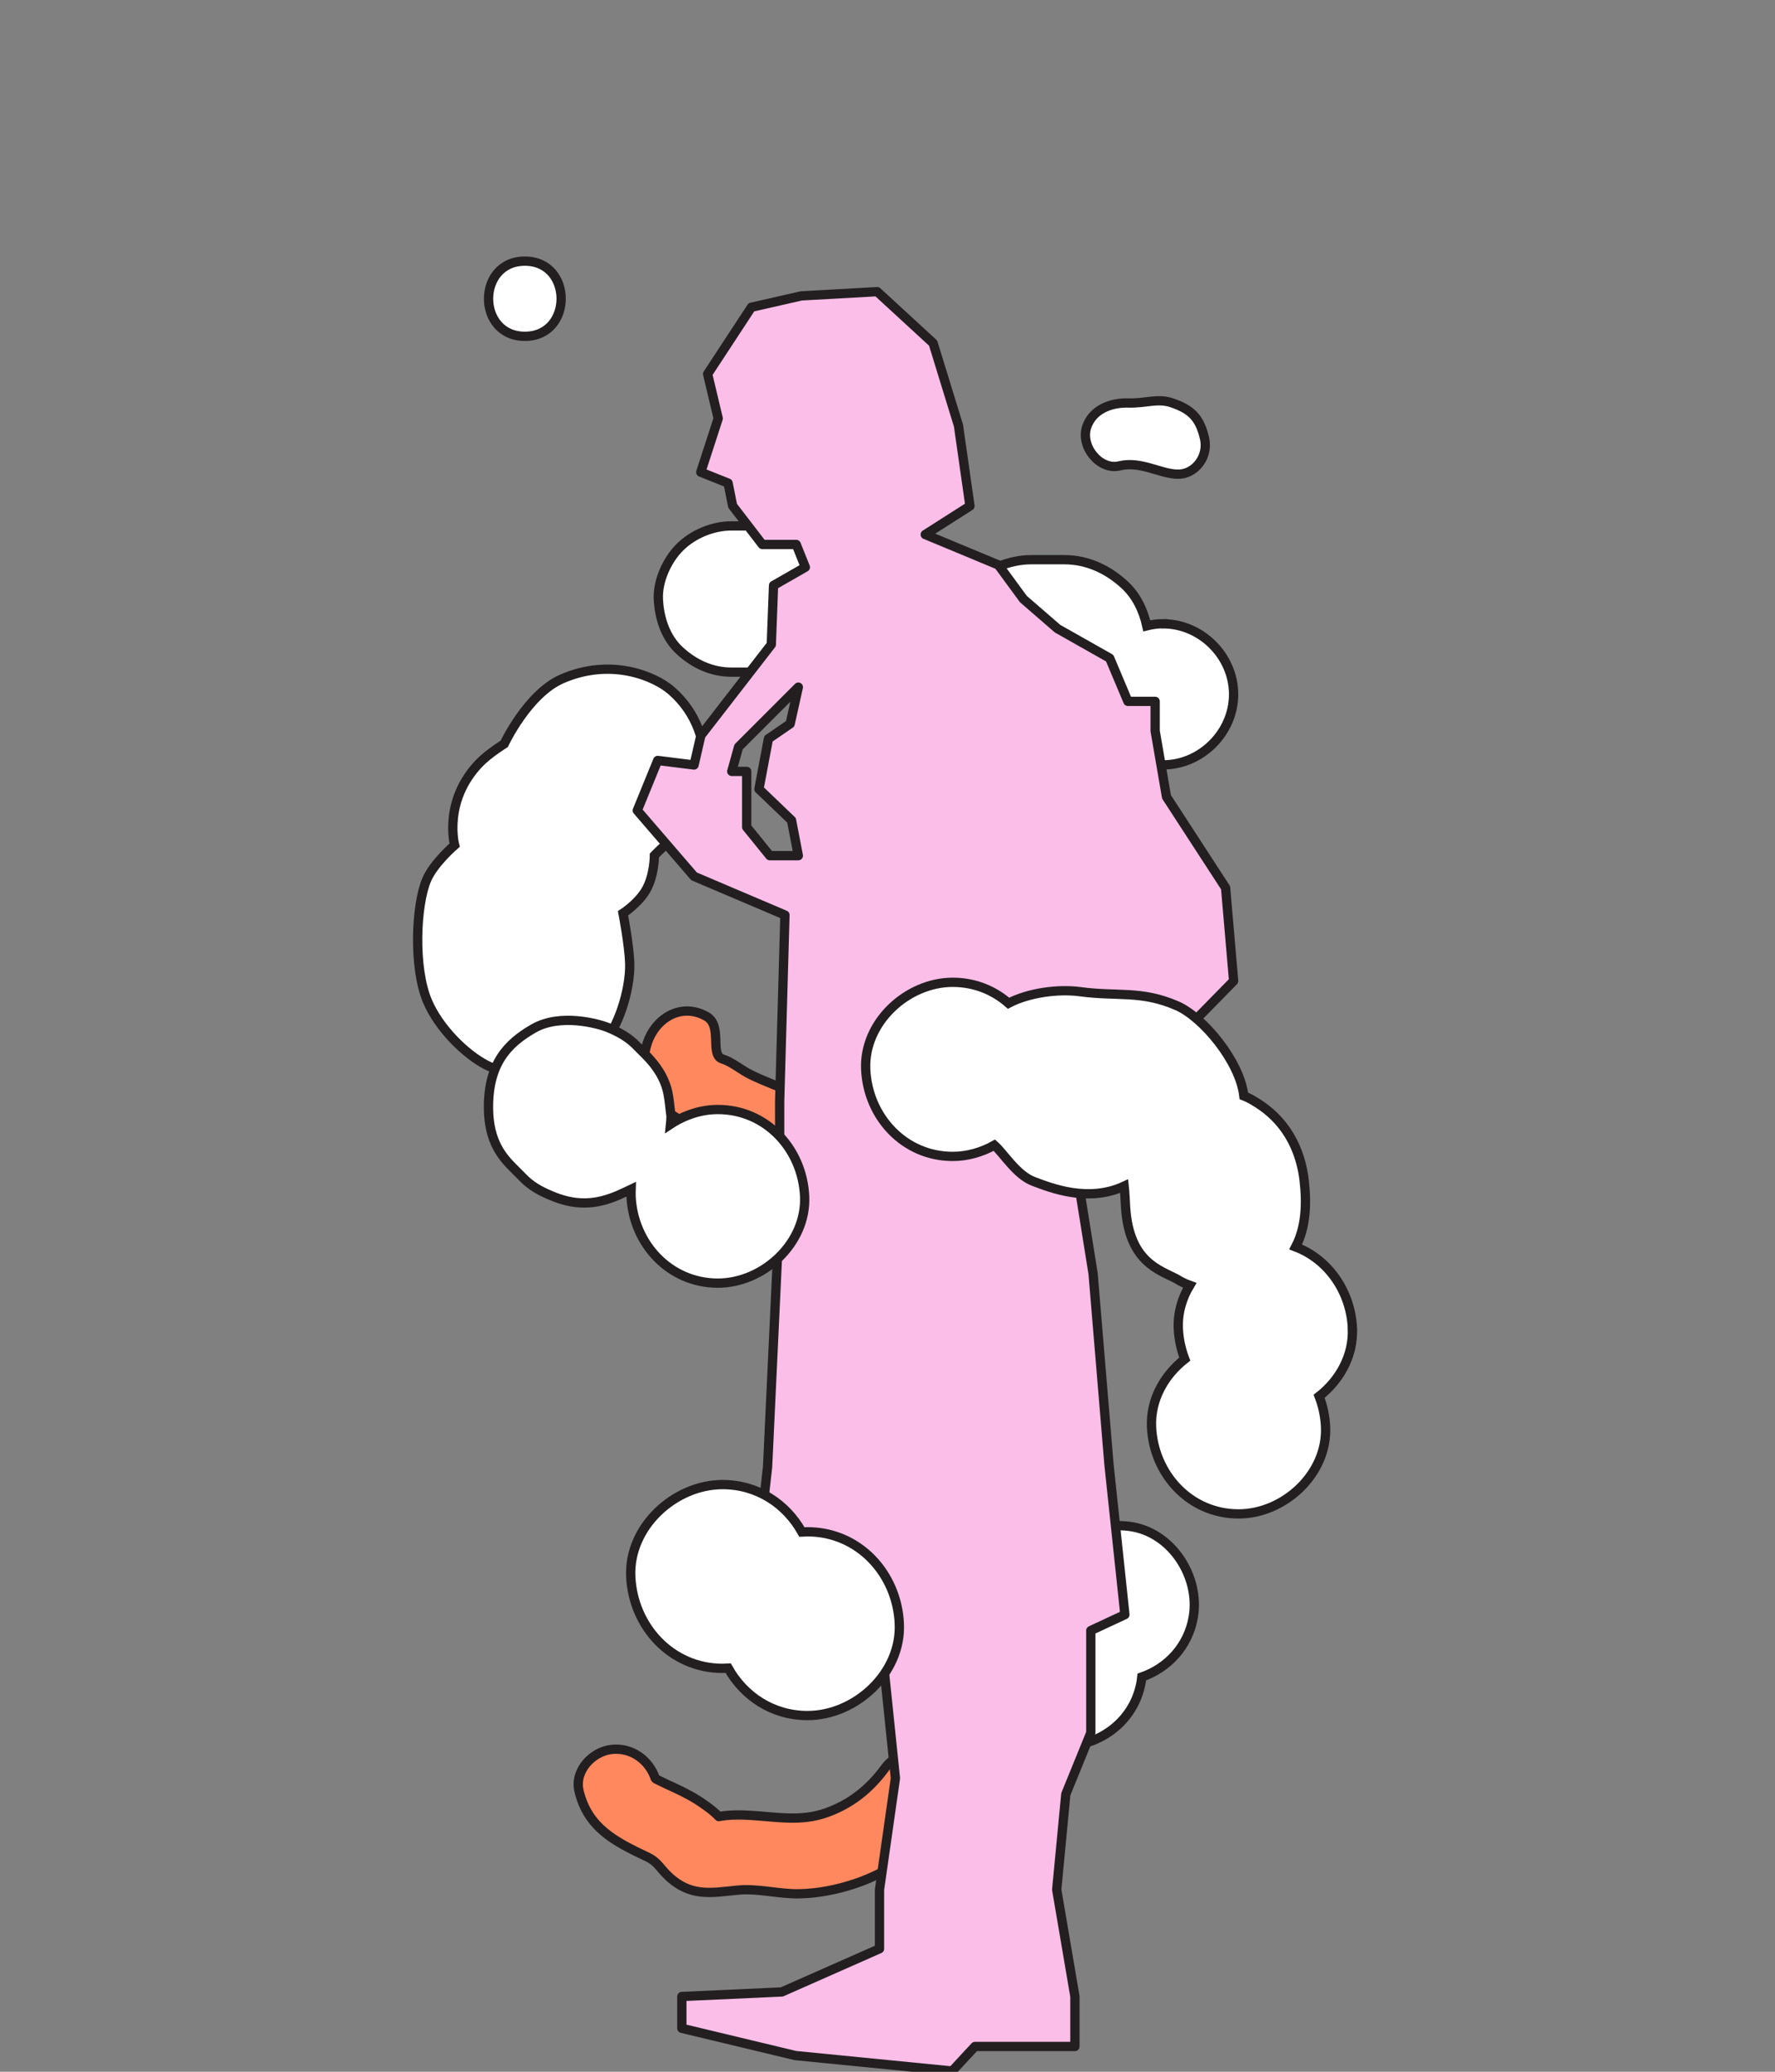 <svg width="306" height="357" viewBox="0 0 306 357" fill="none" xmlns="http://www.w3.org/2000/svg">
<rect x="0" y="0" width="306" height="357" fill="#808080" stroke="none"/>
<g clip-path="url(#clip0_3603_4990)">
<path d="M104.021 179.629C106.38 177.437 108.711 170.728 108.558 165.941C108.454 162.846 107.407 157.372 107.407 157.372C107.407 157.372 109.932 155.748 111.299 153.48C112.832 150.926 112.818 147.402 112.818 147.402C112.818 147.402 114.345 145.792 115.829 144.682C122.011 140.082 124.662 126.768 115.732 118.997C112.895 116.527 105.339 113.287 96.874 116.985C90.963 119.566 86.925 128.183 86.925 128.183C86.925 128.183 84.233 129.842 82.651 131.479C76.338 138.015 78.377 145.633 78.377 145.633C78.377 145.633 74.797 148.706 73.57 151.558C71.682 155.936 71.238 166.731 73.687 172.518C75.679 177.215 80.272 181.69 83.852 183.522C86.717 184.986 94.814 188.163 104.014 179.629H104.021Z" fill="white" stroke="#231F20" stroke-width="1.6" stroke-miterlimit="10"/>
<path d="M113.089 306.556L114.879 307.423C116.718 308.263 118.557 309.102 120.27 310.191C120.929 310.608 122.9 311.919 123.92 313.029C124.308 312.953 124.697 312.89 125.092 312.856C126.528 312.696 127.992 312.731 129.435 312.821C134.022 313.092 138.039 313.938 142.5 312.356C146.663 310.878 149.931 308.263 152.526 304.717C157.382 298.084 168.358 306.07 163.37 312.883C159.429 318.267 153.774 322.458 147.433 324.574C144.345 325.608 141.091 326.26 137.837 326.33C134.313 326.413 130.705 325.365 127.222 325.698C123.122 326.087 119.694 326.857 116.121 324.075C113.776 322.243 113.721 320.98 111.535 319.953C106.082 317.379 101.329 314.979 99.823 308.623C98.991 305.106 102.12 301.831 105.43 301.456C108.899 301.068 111.903 303.295 112.971 306.452L113.082 306.542L113.089 306.556Z" fill="#FF885F" stroke="#231F20" stroke-width="1.6" stroke-linecap="round" stroke-linejoin="round"/>
<path d="M196.735 289.796C196.784 289.525 196.818 289.255 196.846 288.977C201.3 287.416 204.832 283.725 205.713 278.653C206.92 271.68 201.939 263.937 194.681 263.015C187.403 262.092 180.333 266.574 179.043 274.046C178.994 274.317 178.959 274.587 178.932 274.865C174.477 276.426 170.946 280.117 170.065 285.189C168.857 292.162 173.839 299.905 181.096 300.827C188.374 301.75 195.444 297.268 196.735 289.796Z" fill="white" stroke="#231F20" stroke-width="1.6" stroke-miterlimit="10"/>
<path d="M200.509 107.477C199.545 107.477 198.608 107.609 197.699 107.837C197.102 105.159 195.895 102.62 193.842 100.74C190.969 98.103 187.445 96.445 183.462 96.445H177.78C174.019 96.445 170.065 98.082 167.4 100.74C164.854 103.286 162.939 107.463 163.106 111.119C163.272 114.914 164.521 118.848 167.4 121.499C170.273 124.135 173.797 125.793 177.78 125.793H183.462C185.467 125.793 187.514 125.322 189.401 124.482C191.316 128.742 195.625 131.802 200.509 131.802C207.08 131.802 212.665 126.217 212.665 119.646C212.665 113.076 207.1 107.491 200.509 107.491V107.477Z" fill="white" stroke="#231F20" stroke-width="1.6" stroke-miterlimit="10"/>
<path d="M145.607 100.094C144.782 100.094 143.97 100.212 143.193 100.407C142.68 98.11 141.646 95.931 139.883 94.315C137.42 92.053 134.389 90.624 130.975 90.624H126.097C122.871 90.624 119.478 92.032 117.189 94.315C115.003 96.5 113.359 100.08 113.498 103.223C113.644 106.484 114.712 109.856 117.189 112.132C119.652 114.394 122.684 115.823 126.097 115.823H130.975C132.696 115.823 134.451 115.414 136.074 114.699C137.719 118.355 141.417 120.978 145.607 120.978C151.248 120.978 156.042 116.184 156.042 110.543C156.042 104.902 151.269 100.108 145.607 100.108V100.094Z" fill="white" stroke="#231F20" stroke-width="1.6" stroke-miterlimit="10"/>
<path d="M112.638 177.582C110.328 181.024 110.696 185.859 112.846 189.294C114.997 192.728 121.859 195.018 125.377 196.988C132.571 201.012 143.603 205.189 151.859 203.905C159.387 202.74 167.505 200.353 166.291 197.064C164.147 191.264 162.218 190.057 157.382 190.716C150.874 191.604 144.144 192.534 138.51 189.231C135.999 187.76 131.336 186.276 128.797 184.853C127.5 184.125 125.987 182.925 124.565 182.487C122.262 181.78 124.662 176.757 121.762 175.126C118.328 173.197 114.706 174.488 112.631 177.582H112.638Z" fill="#FF885F" stroke="#231F20" stroke-width="1.6" stroke-linecap="round" stroke-linejoin="round"/>
<path d="M130.837 135.971L136.456 141.355L137.629 147.447H132.71L128.727 142.528V132.925H126.153L127.326 128.707L137.629 118.404L136.221 124.725L132.474 127.299L130.837 135.964V135.971ZM152.012 283.712L154.364 306.427L151.623 325.618V335.803L134.778 343.248L117.543 344.032V349.513L137.129 354.21L164.154 356.874L168.074 352.642H174.339H178.647H185.308V344.025L182.172 325.618L183.74 309.168L188.048 298.594V280.971L193.925 278.23L191.184 252.379L188.444 219.479L184.739 196.368L193.925 188.139L212.672 169.038L211.284 152.977L201.099 137.31L199.142 125.953V120.86H194.445L191.309 113.415L182.304 108.323L176.427 103.23L172.118 97.354L159.505 92.109L167.213 87.196L165.236 73.334L160.865 59.125L151.221 50.258L138.156 50.986L129.539 52.943L121.991 64.446L123.815 72.106L120.811 81.368L125.515 83.242L126.299 87.162L131.419 93.822H137.268L138.836 97.742L133.355 100.878L132.967 111.063L120.825 126.73L119.652 131.822L113.387 131.038L109.863 139.655L119.652 151.013L135.319 157.674L134.41 189.7V208.502L132.328 252.761L128.811 283.982L152.039 283.705L152.012 283.712Z" fill="#FABEE8" stroke="#231F20" stroke-width="1.6" stroke-linecap="round" stroke-linejoin="round"/>
<path d="M90.484 57.953C98.817 57.953 98.831 45 90.484 45C82.138 45 82.138 57.953 90.484 57.953Z" fill="white" stroke="#231F20" stroke-width="1.6" stroke-miterlimit="10"/>
<path d="M104.951 177.125C106.747 177.881 108.385 178.783 109.766 180.219C110.265 180.739 110.792 181.239 111.299 181.752C113.158 183.619 114.615 185.777 115.143 188.351C115.413 189.662 115.496 191.001 115.677 192.326C115.677 192.798 115.649 193.263 115.6 193.721C118.022 192.132 120.866 191.188 123.753 191.188C132.141 191.188 138.351 198.043 138.711 206.147C139.072 214.223 131.579 221.105 123.753 221.105C115.365 221.105 109.155 214.251 108.794 206.147C108.773 205.738 108.801 204.933 108.801 204.933C108.801 204.933 107.275 205.661 106.477 206.001C104.624 206.785 102.772 207.292 100.711 207.292C98.651 207.292 96.805 206.785 94.946 206.001C93.086 205.217 91.511 204.343 90.131 202.907C89.631 202.386 89.104 201.887 88.597 201.373C86.738 199.507 84.212 196.864 84.212 190.793C84.212 183.272 87.473 179.796 92.025 177.201C96.576 174.606 103.084 176.341 104.937 177.118L104.951 177.125Z" fill="white" stroke="#231F20" stroke-width="1.6" stroke-miterlimit="10"/>
<path d="M233.153 228.922C232.869 222.588 229.025 217.023 223.364 214.866C225.154 211.431 225.286 207.373 224.828 203.404C224.398 199.664 222.732 193.635 216.363 189.833C215.739 189.437 215.094 189.104 214.434 188.841C213.755 182.895 207.385 175.256 202.917 173.313C196.721 170.621 192.718 171.759 186.21 170.885C182.366 170.372 177.281 171.079 173.867 172.876C171.314 170.635 167.998 169.268 164.244 169.268C156.397 169.268 148.883 176.165 149.244 184.269C149.605 192.393 155.835 199.269 164.244 199.269C166.756 199.269 169.226 198.561 171.425 197.333C173.014 198.735 175.248 202.474 178.155 203.57C181.263 204.743 187.612 207.255 193.807 204.389C193.898 205.194 194.002 207.261 194.05 208.087C194.661 217.44 199.851 218.807 202.785 220.347C203.535 220.826 204.305 221.2 205.103 221.485C203.77 223.698 203.021 226.244 203.139 228.929C203.222 230.768 203.611 232.544 204.249 234.195C200.697 236.977 198.31 241.224 198.518 245.872C198.879 253.997 205.11 260.872 213.519 260.872C221.366 260.872 228.879 253.976 228.519 245.872C228.435 244.034 228.047 242.257 227.409 240.606C230.961 237.824 233.348 233.578 233.14 228.929L233.153 228.922Z" fill="white" stroke="#231F20" stroke-width="1.6" stroke-miterlimit="10"/>
<path d="M139.204 263.953C138.885 263.953 138.559 263.966 138.24 263.987C135.548 259.165 130.594 255.821 124.572 255.821C116.288 255.821 108.357 263.106 108.739 271.654C109.12 280.229 115.698 287.487 124.572 287.487C124.891 287.487 125.217 287.473 125.536 287.452C128.228 292.274 133.182 295.618 139.204 295.618C147.488 295.618 155.418 288.333 155.037 279.785C154.655 271.203 148.078 263.953 139.204 263.953Z" fill="white" stroke="#231F20" stroke-width="1.6" stroke-miterlimit="10"/>
<path d="M192.963 80.279C196.685 79.393 199.889 81.631 202.999 81.711C205.949 81.791 208.413 78.734 207.647 75.504C206.841 72.094 205.483 70.576 201.993 69.404C199.536 68.578 197.591 69.524 194.481 69.444C191.531 69.364 188.388 70.523 187.349 73.546C186.197 76.916 189.586 81.085 192.956 80.279H192.963Z" fill="white" stroke="#231F20" stroke-width="1.6" stroke-miterlimit="10"/>
</g>
<defs>
<clipPath id="clip0_3603_4990">
<rect width="306" height="357" fill="white"/>
</clipPath>
</defs>
</svg>
